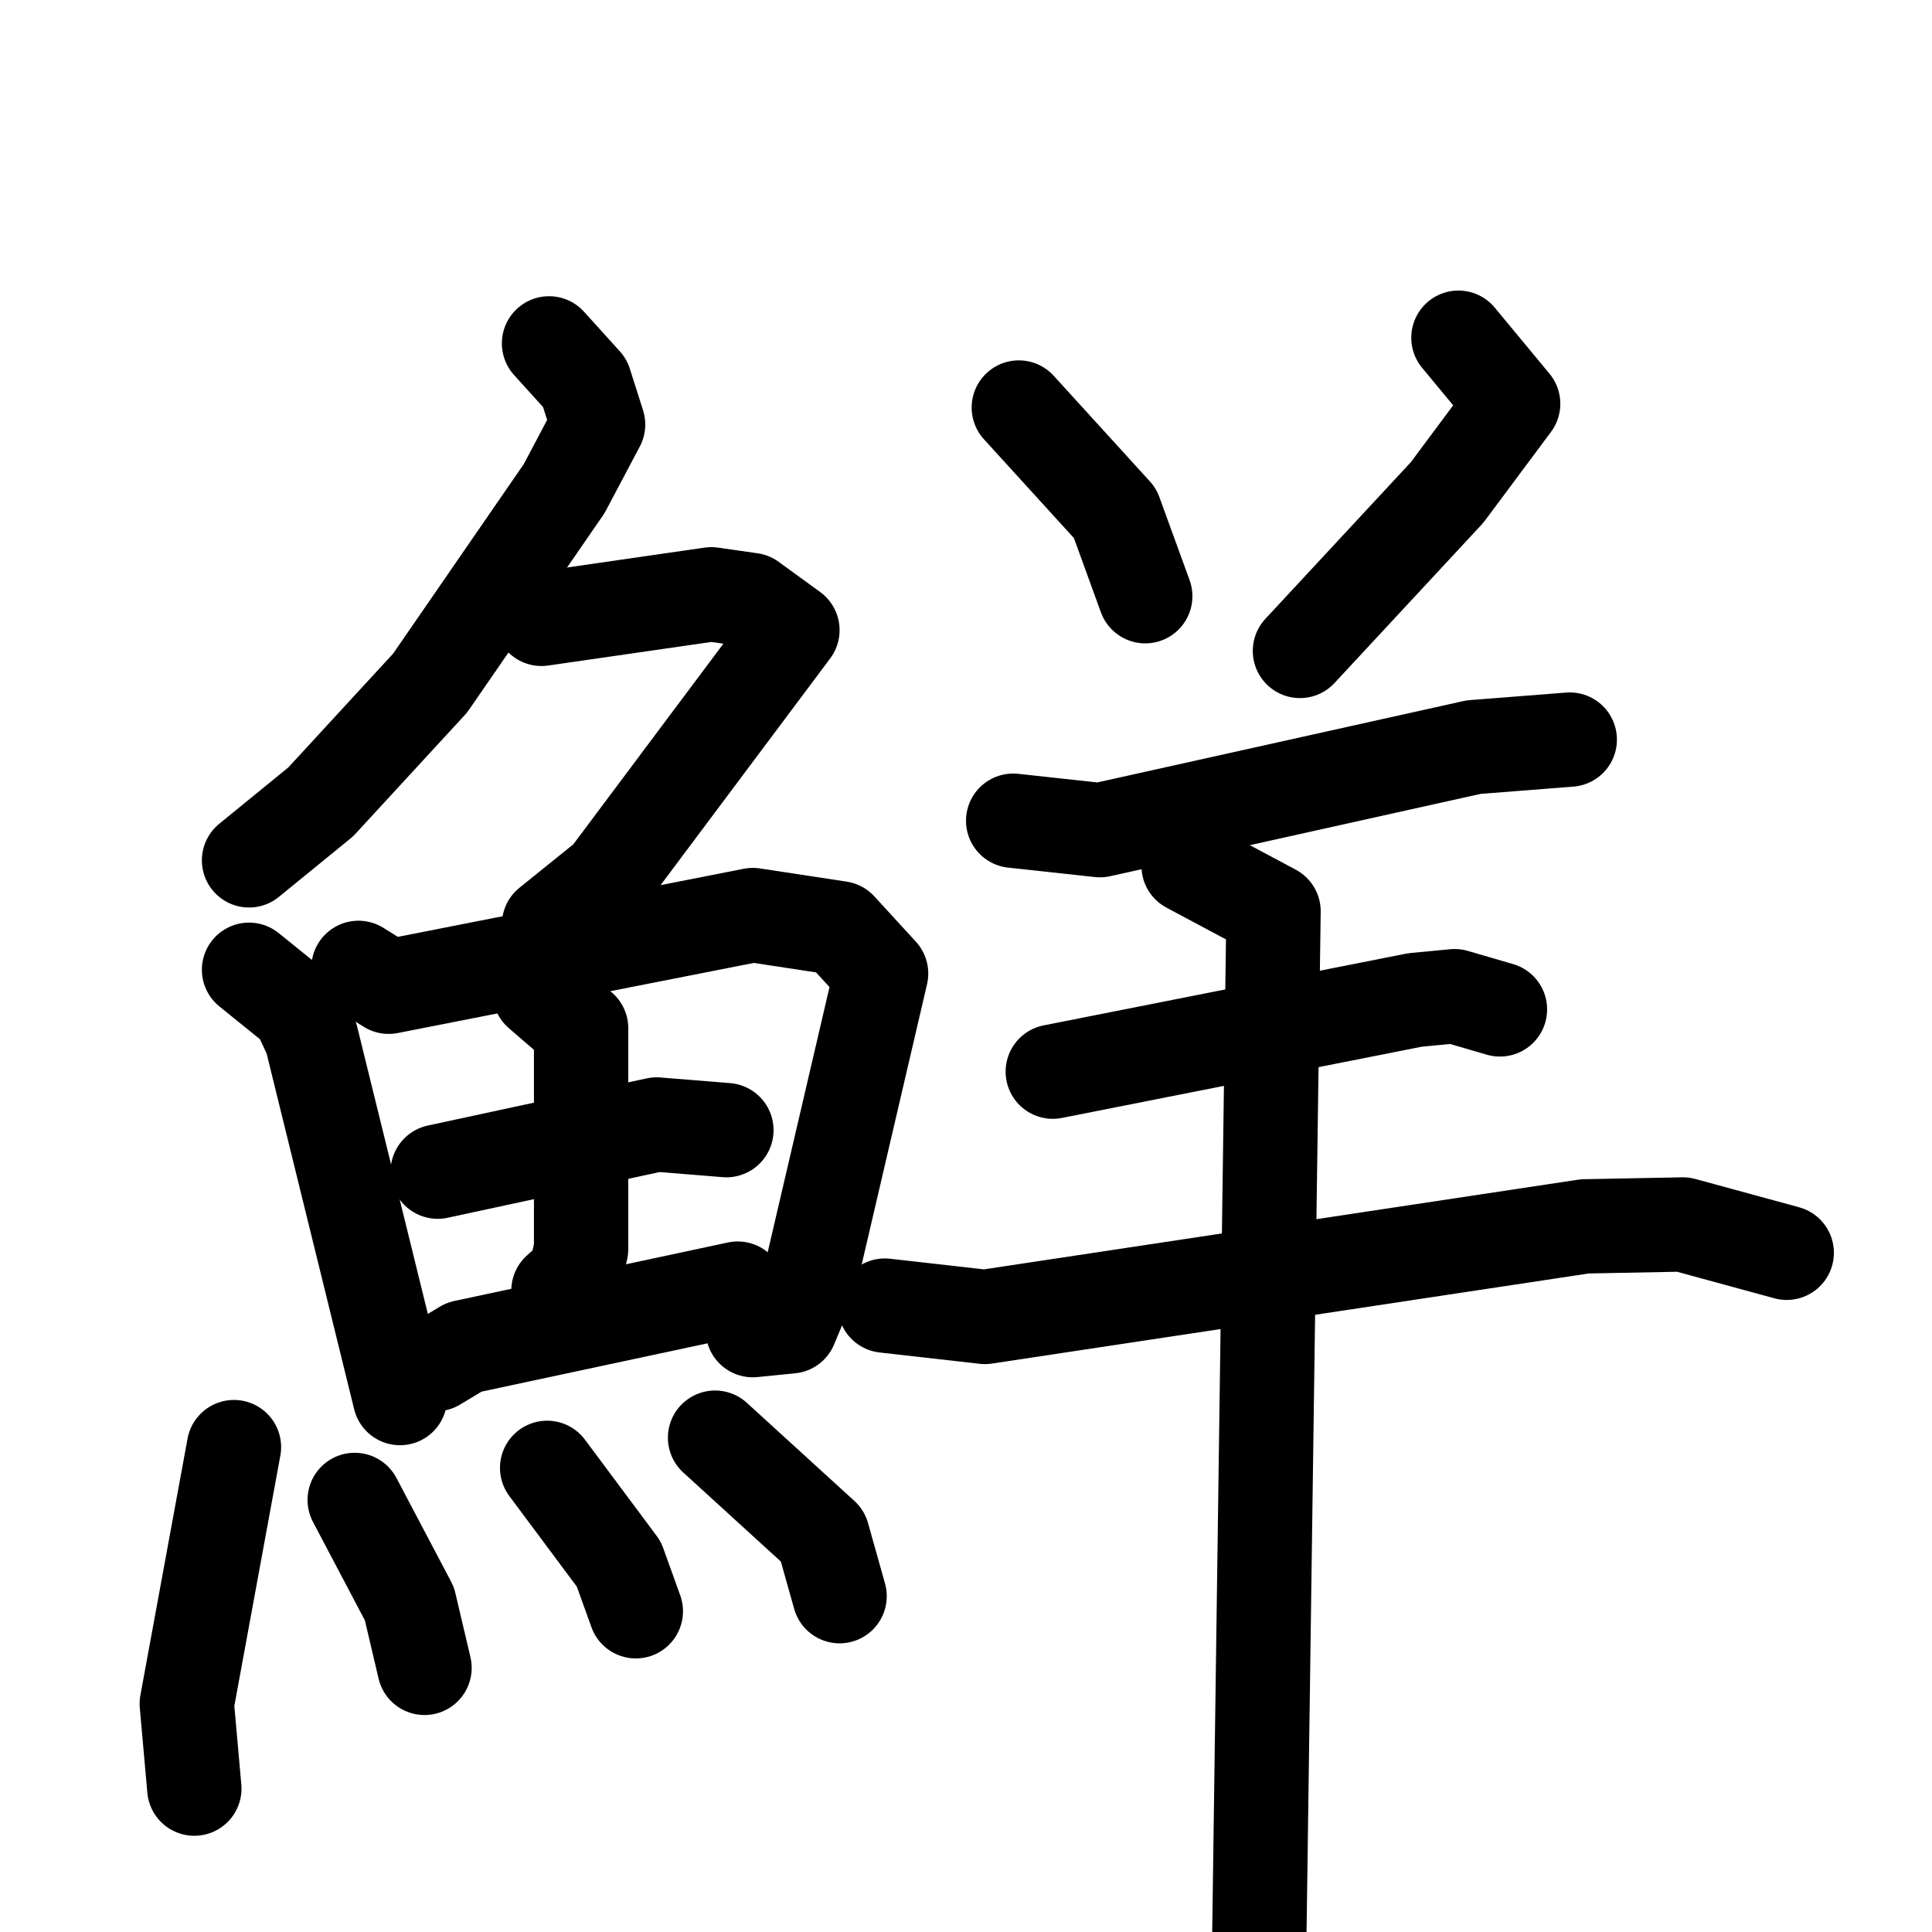 <svg xmlns="http://www.w3.org/2000/svg" viewBox="0 0 1024 1024">
  <g style="fill:none;stroke:#000000;stroke-width:50;stroke-linecap:round;stroke-linejoin:round;" transform="scale(1, 1) translate(0, 0)">
    <path d="M 291.0,182.0 L 310.0,203.0 L 317.0,225.0 L 299.0,259.0 L 228.0,362.0 L 170.0,425.0 L 132.0,456.0"/>
    <path d="M 287.0,328.0 L 377.0,315.0 L 398.0,318.0 L 420.0,334.0 L 322.0,465.0 L 291.0,490.0"/>
    <path d="M 132.0,514.0 L 158.0,535.0 L 165.0,550.0 L 212.0,741.0"/>
    <path d="M 190.0,513.0 L 206.0,523.0 L 399.0,485.0 L 445.0,492.0 L 467.0,516.0 L 429.0,679.0 L 419.0,703.0 L 399.0,705.0"/>
    <path d="M 232.0,621.0 L 348.0,596.0 L 385.0,599.0"/>
    <path d="M 286.0,526.0 L 308.0,545.0 L 308.0,662.0 L 305.0,676.0 L 296.0,684.0"/>
    <path d="M 231.0,723.0 L 246.0,714.0 L 391.0,683.0"/>
    <path d="M 124.0,767.0 L 99.0,903.0 L 103.0,948.0"/>
    <path d="M 188.0,795.0 L 217.0,850.0 L 225.0,884.0"/>
    <path d="M 290.0,778.0 L 328.0,829.0 L 337.0,854.0"/>
    <path d="M 379.0,762.0 L 436.0,814.0 L 445.0,846.0"/>
    <path d="M 540.0,216.0 L 591.0,272.0 L 607.0,316.0"/>
    <path d="M 773.0,179.0 L 802.0,214.0 L 767.0,261.0 L 689.0,345.0"/>
    <path d="M 537.0,435.0 L 583.0,440.0 L 781.0,396.0 L 832.0,392.0"/>
    <path d="M 558.0,568.0 L 750.0,530.0 L 771.0,528.0 L 795.0,535.0"/>
    <path d="M 469.0,692.0 L 522.0,698.0 L 840.0,650.0 L 892.0,649.0 L 947.0,664.0"/>
    <path d="M 630.0,459.0 L 675.0,483.0 L 667.0,1060.0"/>
  </g>
</svg>
